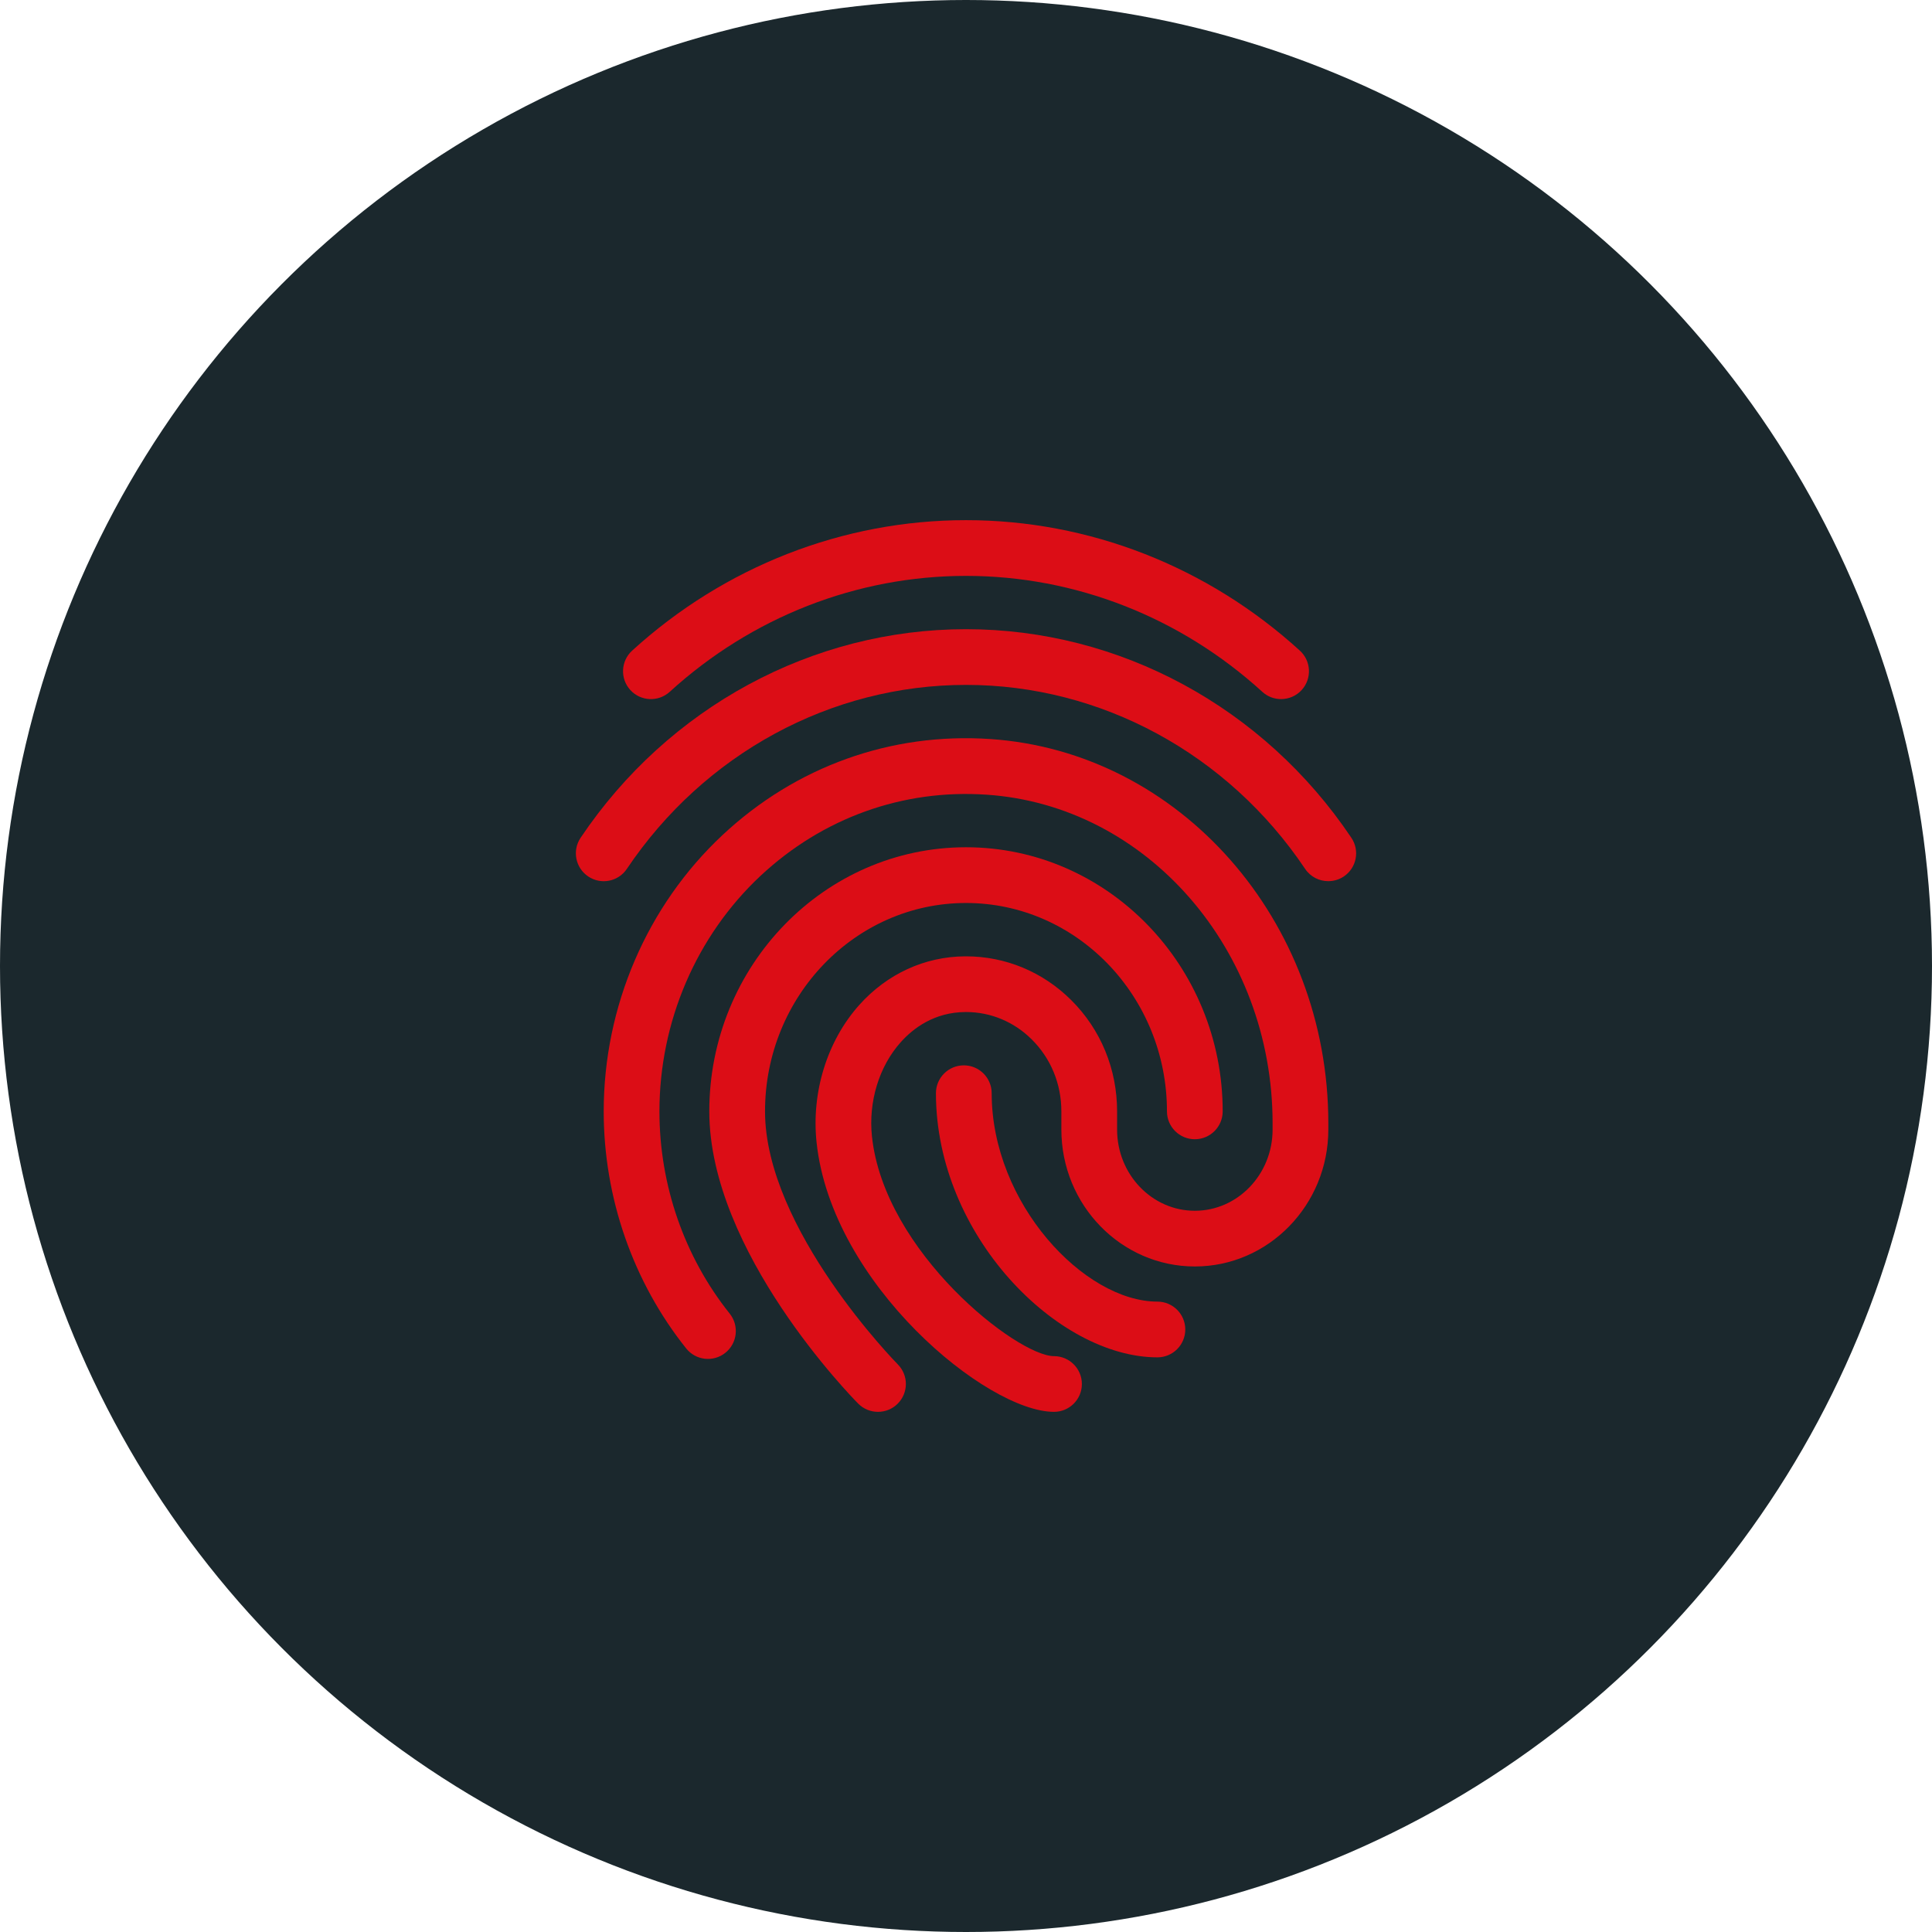 <svg width="130" height="130" viewBox="0 0 130 130" fill="none" xmlns="http://www.w3.org/2000/svg">
<circle cx="65" cy="65" r="65" fill="#1B282D"/>
<g clip-path="url(#clip0)">
<path d="M86.2 47.04C85.747 47.04 85.297 46.88 84.937 46.55C79.42 41.52 72.34 38.75 65 38.75C57.66 38.75 50.58 41.52 45.062 46.553C44.295 47.25 43.11 47.193 42.412 46.43C41.715 45.665 41.77 44.477 42.535 43.78C48.747 38.117 56.725 35 65 35C73.275 35 81.252 38.117 87.465 43.78C88.23 44.477 88.285 45.663 87.587 46.43C87.217 46.835 86.71 47.04 86.2 47.04V47.04Z" fill="#DC0D16"/>
<path d="M89.375 59.292C88.772 59.292 88.177 59.002 87.817 58.462C82.612 50.712 74.082 46.085 65 46.085C55.917 46.085 47.387 50.712 42.182 58.462C41.605 59.325 40.437 59.553 39.58 58.975C38.72 58.398 38.49 57.233 39.067 56.373C44.97 47.585 54.665 42.337 65 42.337C75.335 42.337 85.03 47.585 90.932 56.375C91.51 57.235 91.282 58.4 90.42 58.977C90.1 59.19 89.737 59.292 89.375 59.292Z" fill="#DC0D16"/>
<path d="M59.078 95C58.595 95 58.112 94.815 57.745 94.445C57.335 94.032 47.727 84.225 47.727 74.782C47.727 64.983 55.475 57.01 65 57.01C74.525 57.01 82.272 64.983 82.272 74.782C82.272 75.817 81.433 76.657 80.397 76.657C79.362 76.657 78.522 75.817 78.522 74.782C78.522 67.05 72.457 60.76 65 60.76C57.542 60.76 51.477 67.05 51.477 74.782C51.477 82.7 60.32 91.715 60.41 91.805C61.14 92.54 61.135 93.728 60.398 94.457C60.032 94.82 59.555 95 59.078 95V95Z" fill="#DC0D16"/>
<path d="M70.922 95C66.412 95 55.957 86.42 54.945 76.865C54.587 73.487 55.662 70.032 57.817 67.623C59.692 65.528 62.225 64.365 64.947 64.35H65C67.655 64.35 70.165 65.392 72.075 67.29C74.07 69.272 75.167 71.935 75.167 74.785V76.007C75.167 79.02 77.512 81.47 80.397 81.47C83.282 81.47 85.63 79.02 85.63 76.007V75.58C85.63 63.905 77.172 54.193 66.375 53.472C60.747 53.09 55.345 55.035 51.177 58.93C46.852 62.975 44.372 68.755 44.372 74.785C44.372 79.745 46.052 84.578 49.102 88.392C49.747 89.203 49.617 90.38 48.807 91.028C48 91.675 46.82 91.545 46.172 90.733C42.595 86.255 40.622 80.59 40.622 74.782C40.622 67.718 43.537 60.94 48.615 56.19C53.547 51.575 59.945 49.278 66.622 49.727C79.382 50.58 89.38 61.935 89.38 75.578V76.005C89.38 81.085 85.35 85.218 80.397 85.218C75.445 85.218 71.417 81.085 71.417 76.005V74.782C71.417 72.938 70.712 71.222 69.432 69.948C68.232 68.752 66.66 68.097 65.002 68.097C64.99 68.097 64.98 68.097 64.967 68.097C62.855 68.108 61.432 69.205 60.612 70.123C59.15 71.755 58.425 74.13 58.672 76.47C59.5 84.265 68.457 91.252 70.922 91.252C71.957 91.252 72.797 92.093 72.797 93.127C72.797 94.162 71.957 95 70.922 95V95Z" fill="#DC0D16"/>
<path d="M77.88 91.333C71.17 91.333 62.977 83.133 62.977 73.56C62.977 72.525 63.818 71.685 64.853 71.685C65.888 71.685 66.728 72.525 66.728 73.56C66.728 80.98 72.965 87.583 77.88 87.583C78.915 87.583 79.755 88.423 79.755 89.458C79.755 90.493 78.915 91.333 77.88 91.333Z" fill="#DC0D16"/>
</g>
<defs>
<clipPath id="clip0">
<rect width="60" height="60" fill="white" transform="translate(35 35)"/>
</clipPath>
</defs>
</svg>
